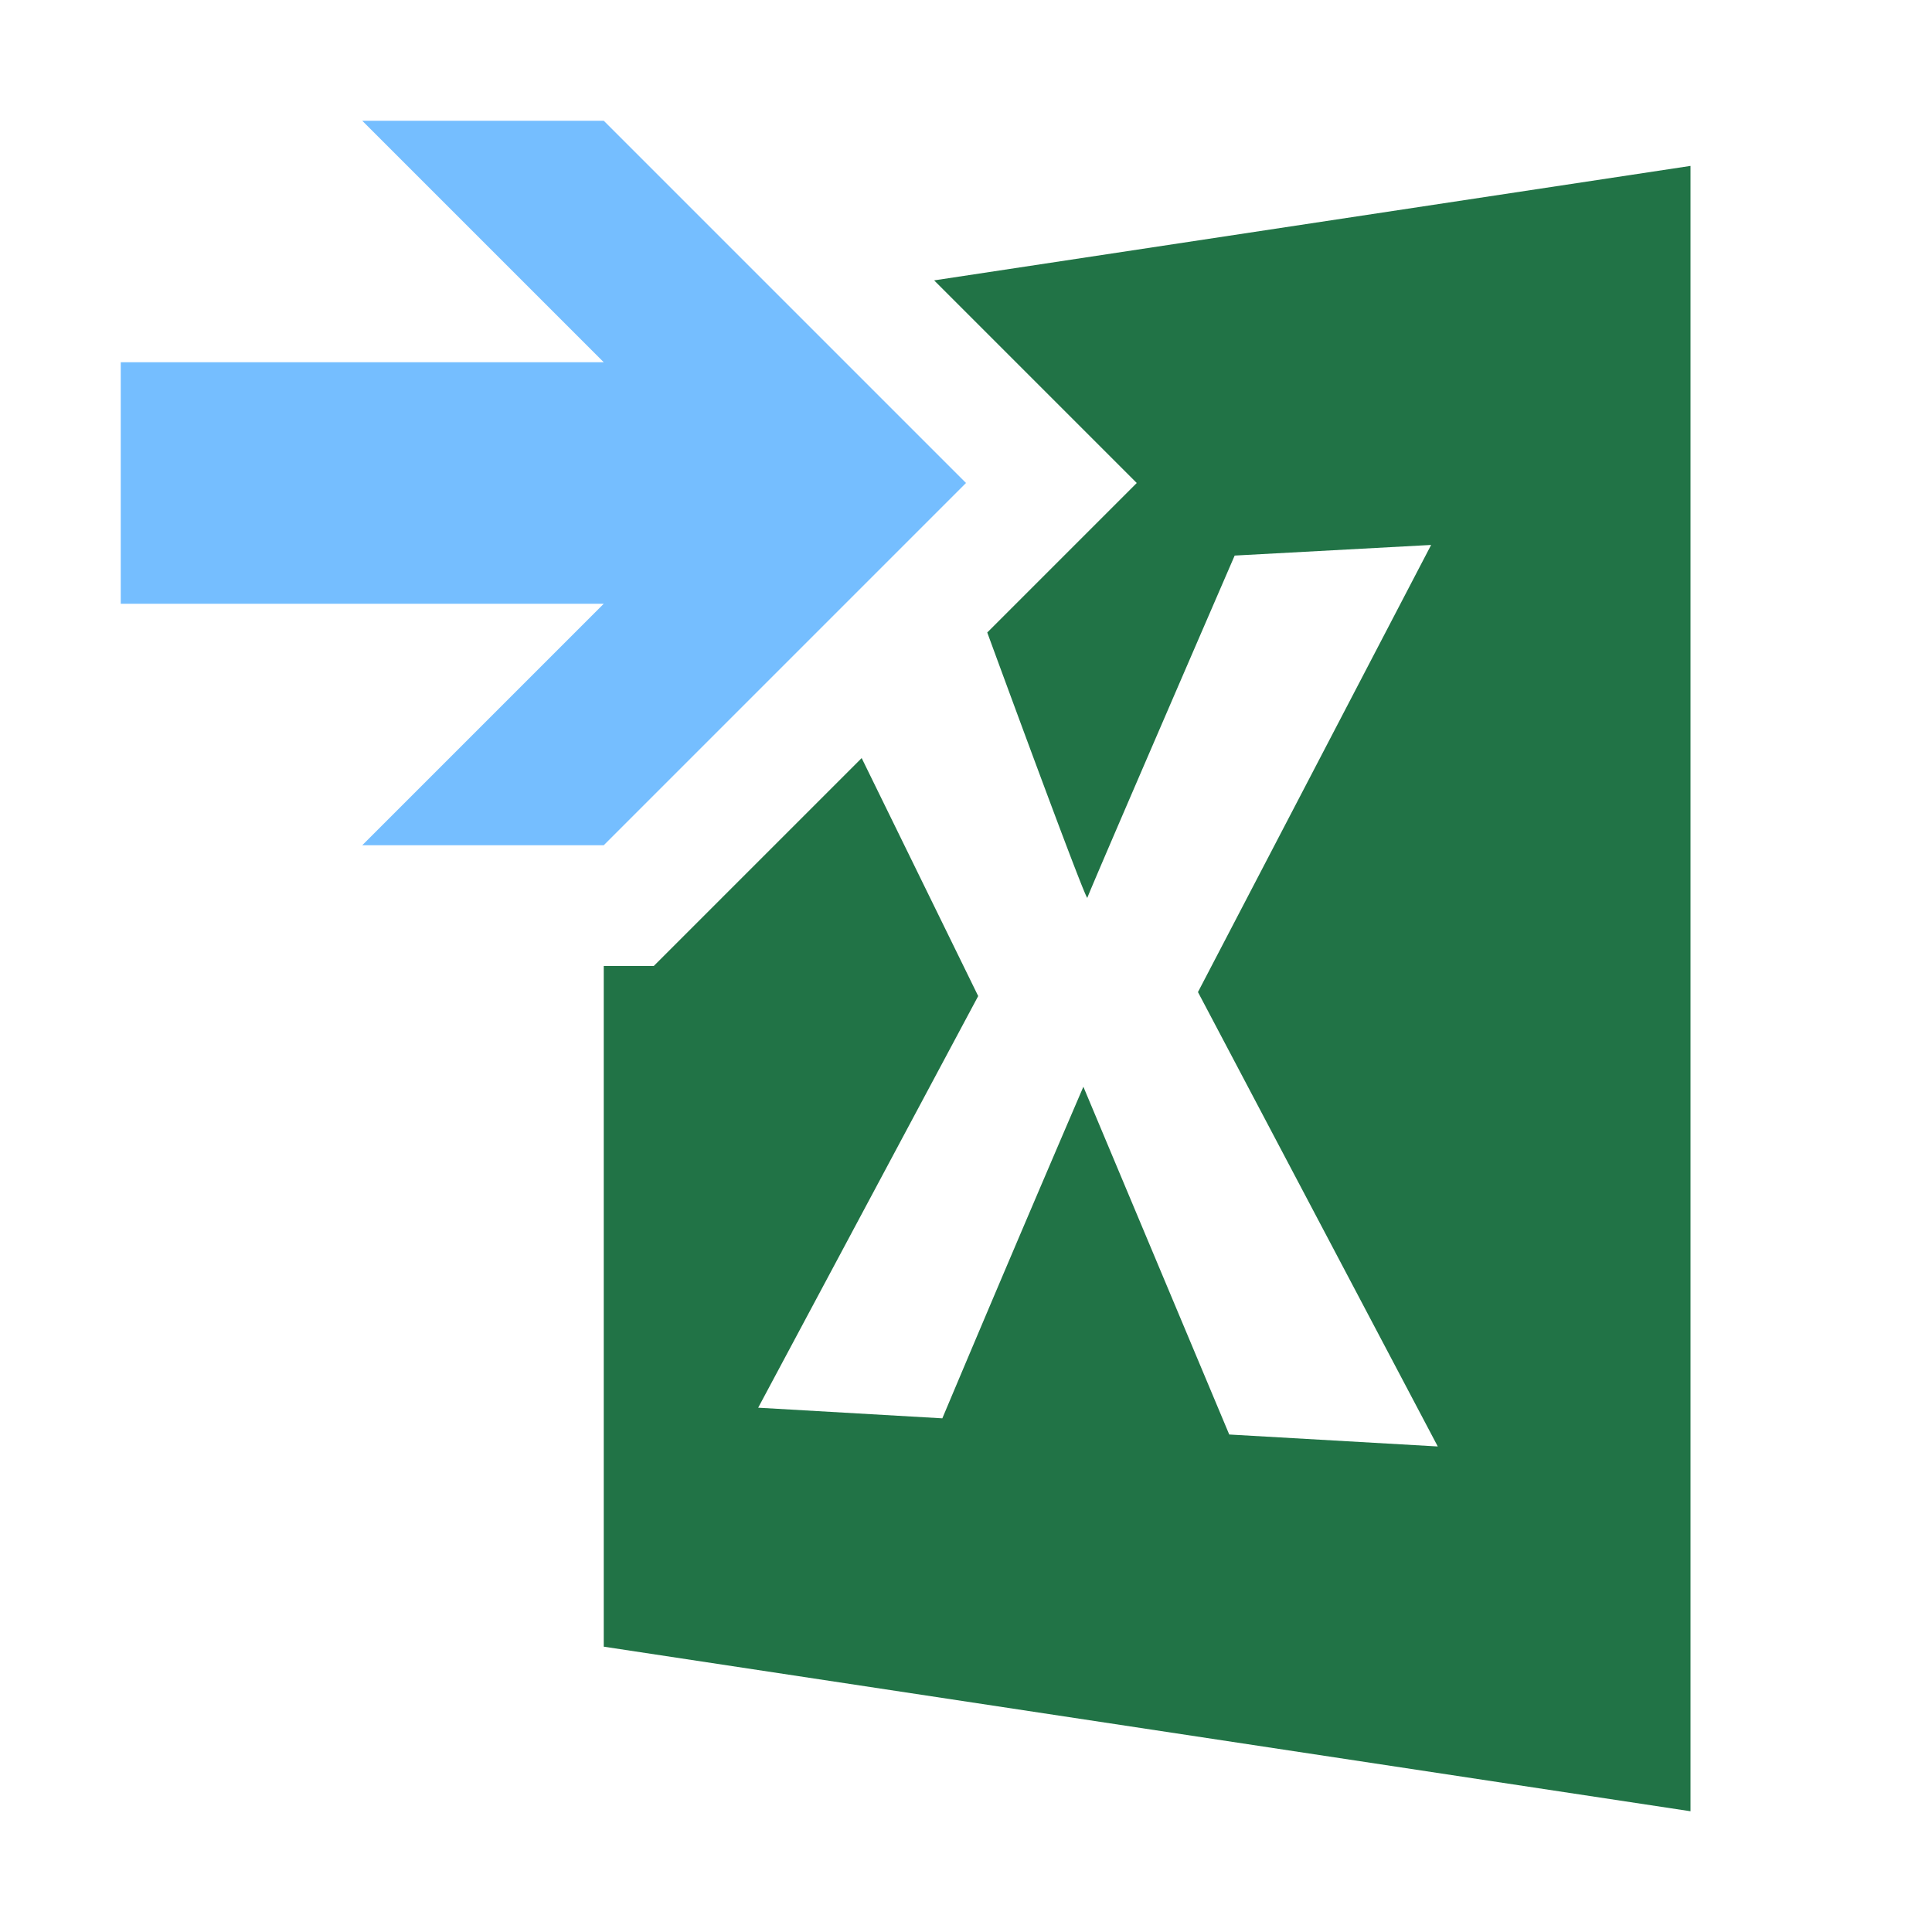 <svg xmlns="http://www.w3.org/2000/svg" viewBox="0 0 16 16">
	<style>
		.icon-canvas-transparent {
			opacity: 0;
			fill: #2d2d30
		}

		.icon-vs-out {
			fill: #2d2d30
		}

		.icon-vs-action-blue {
			fill: #75beff
		}

		.icon-white {
			fill: #fff
		}

		.icon-office-excel {
			fill: #217346
		}
	</style>
	<path class="icon-canvas-transparent" d="M16 0v16H0V0h16z" id="canvas" />
	<path class="icon-vs-out" d="M15 .211V16h-1.077L4 14.497V8H.586l2-2H0V2h2.586l-2-2h4.828l1.444 1.444L15 .211z"
		id="outline" style="display: none;" />
	<path class="icon-office-excel"
		d="M7.736 2.322L9.414 4 8.176 5.238c.288.785.821 2.228.829 2.197.012-.045 1.22-2.834 1.22-2.834l1.627-.088-1.931 3.703 1.986 3.763-1.727-.099L8.972 9a403.2 403.2 0 0 0-1.168 2.746l-1.525-.088 1.822-3.409-.965-1.971L5.414 8H5v5.637L14 15V1.374l-6.264.948z"
		id="iconBg" />
	<path class="icon-white"
		d="M9.921 8.216l1.932-3.703-1.627.088s-1.208 2.79-1.22 2.834c-.009.031-.542-1.412-.83-2.197l-1.04 1.04.965 1.971-1.822 3.409 1.525.088S8.964 9 8.972 9l1.209 2.88 1.727.099-1.987-3.763z"
		id="iconFg" style="display: none;" />
	<g id="colorAction">
		<path class="icon-vs-action-blue" d="M8 4L5 7H3l2-2H1V3h4L3 1h2l3 3z" />
	</g>
</svg>
